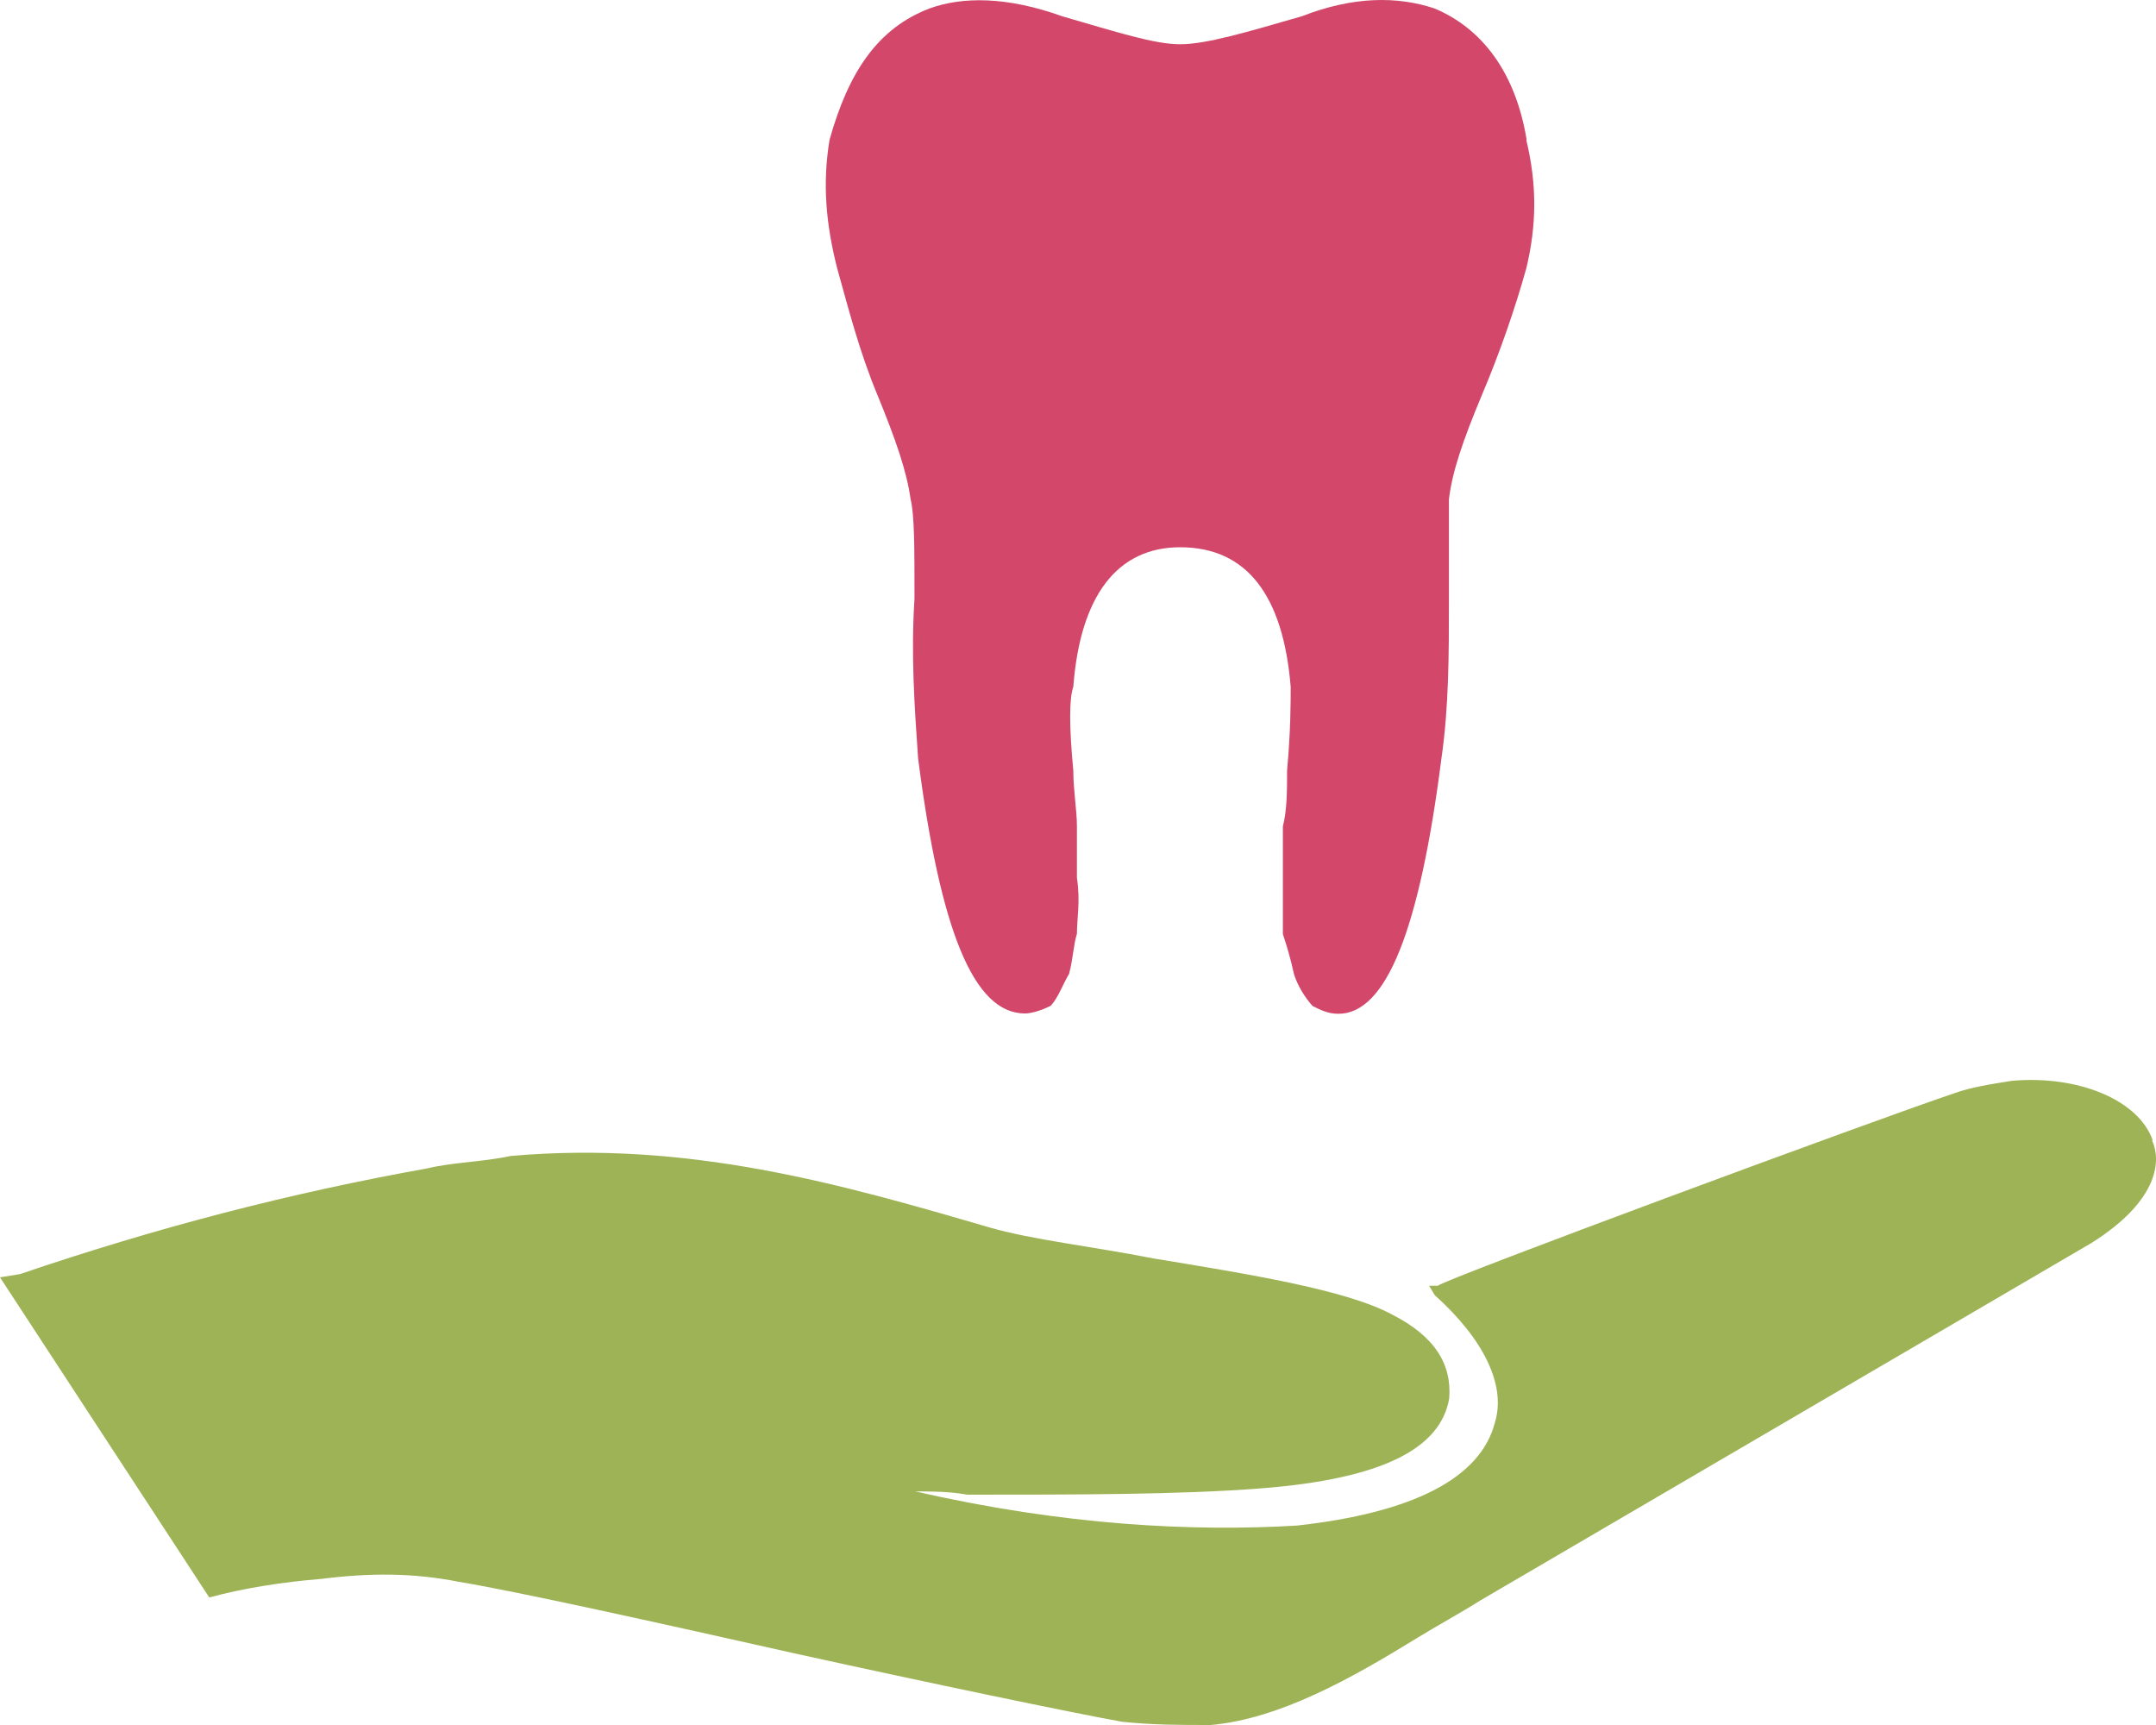 <svg width="80" height="64" viewBox="0 0 80 64" fill="none" xmlns="http://www.w3.org/2000/svg">
<path fill-rule="evenodd" clip-rule="evenodd" d="M79.875 42.297C79.34 40.8 77.101 39.883 74.65 40.1C73.904 40.221 73.158 40.329 72.523 40.559C69.437 41.596 53.562 47.475 53.35 47.704H53.027L53.239 48.054C55.044 49.672 55.901 51.398 55.467 52.786C54.932 54.862 52.381 56.13 48.126 56.601C44.293 56.83 39.492 56.601 33.966 55.333C34.501 55.333 35.248 55.333 35.883 55.454C39.926 55.454 43.759 55.454 46.744 55.224C51.323 54.874 53.462 53.728 53.774 51.881C53.874 50.613 53.239 49.575 51.646 48.767C49.941 47.849 46.321 47.27 42.801 46.69C40.461 46.232 38.333 46.002 36.729 45.544C31.192 43.926 25.544 42.309 18.95 42.888C17.88 43.117 16.822 43.117 15.864 43.347C10.75 44.264 5.86 45.532 0.746 47.27L0 47.391L7.765 59.268C9.046 58.918 10.539 58.689 11.92 58.58C13.736 58.351 15.329 58.351 17.033 58.689C19.161 59.039 24.386 60.198 29.488 61.344C34.702 62.491 39.704 63.529 41.631 63.879C42.801 64 43.759 64 44.928 64C47.48 63.771 50.142 62.274 52.593 60.765C53.339 60.306 54.186 59.848 54.932 59.377L77.614 46.111C80.176 44.493 80.176 42.997 79.853 42.309L79.875 42.297Z" fill="#9DB355"/>
<path d="M56.637 5.203C57.027 6.833 57.027 8.317 56.637 9.947C56.225 11.419 55.668 13.049 54.977 14.679C54.297 16.308 53.885 17.491 53.763 18.529V22.223C53.763 24.299 53.763 26.218 53.484 28.15C52.671 34.511 51.434 37.613 49.663 37.613C49.262 37.613 48.972 37.456 48.705 37.324C48.438 37.034 48.148 36.575 48.014 36.141C47.881 35.537 47.747 35.09 47.602 34.656V30.66C47.758 30.057 47.758 29.321 47.758 28.584C47.892 27.112 47.892 26.073 47.892 25.482C47.613 22.078 46.254 20.304 43.792 20.304C41.464 20.304 40.083 22.09 39.826 25.482C39.67 25.917 39.67 26.955 39.826 28.584C39.826 29.333 39.96 30.057 39.96 30.66V32.568C40.094 33.461 39.96 34.052 39.96 34.644C39.826 35.078 39.826 35.525 39.67 36.129C39.414 36.563 39.269 37.01 38.991 37.312C38.723 37.456 38.3 37.601 38.033 37.601C36.117 37.601 34.891 34.499 34.067 28.138C33.933 26.218 33.799 24.287 33.933 22.211C33.933 20.292 33.933 19.109 33.788 18.517C33.644 17.479 33.231 16.296 32.563 14.667C31.883 13.037 31.471 11.408 31.059 9.935C30.647 8.305 30.513 6.821 30.78 5.191C31.482 2.68 32.563 1.051 34.49 0.314C35.716 -0.132 37.364 -0.132 39.414 0.604C41.464 1.196 42.834 1.642 43.792 1.642C44.75 1.642 46.254 1.196 48.304 0.604C50.22 -0.144 51.858 -0.144 53.228 0.314C54.988 1.051 56.236 2.68 56.648 5.191L56.637 5.203Z" fill="#D2476A"/>
</svg>
